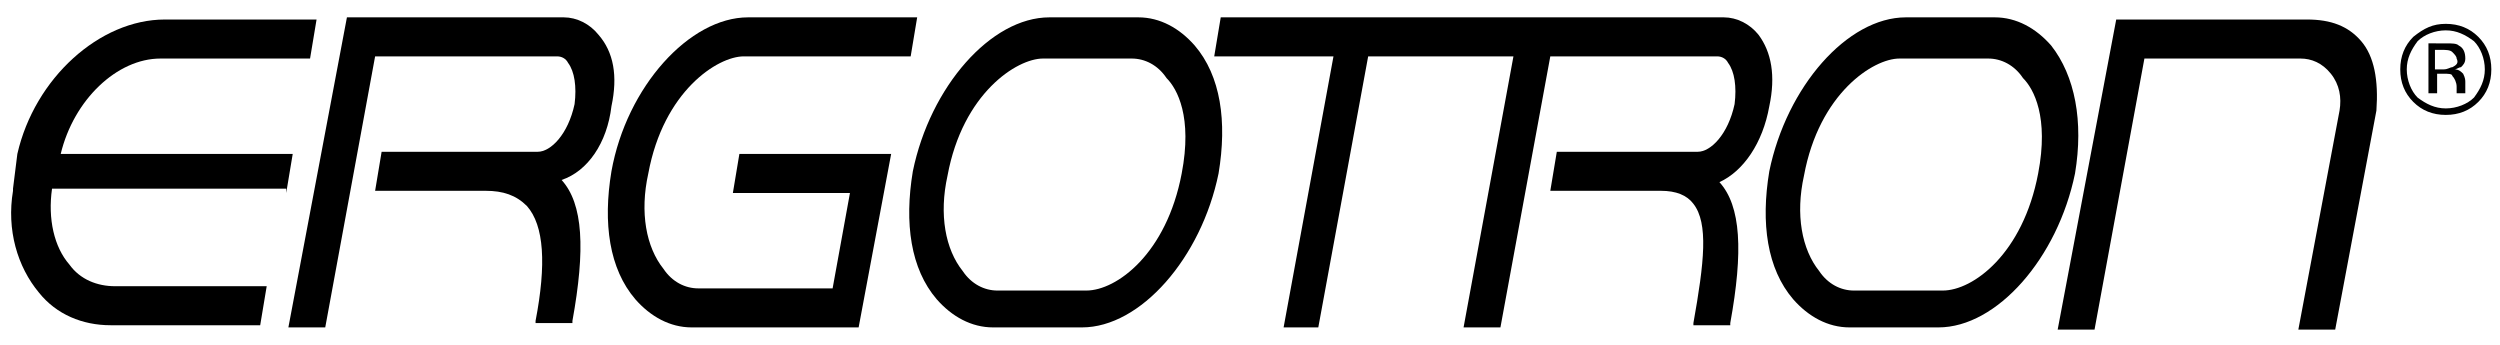 <?xml version="1.0" encoding="utf-8"?>
<!-- Generator: Adobe Illustrator 19.0.0, SVG Export Plug-In . SVG Version: 6.00 Build 0)  -->
<svg version="1.1" id="Layer_1" xmlns="http://www.w3.org/2000/svg" xmlns:xlink="http://www.w3.org/1999/xlink" x="0px" y="0px"
	 viewBox="0 0 115.3 15.9" style="enable-background:new 0 0 115.3 15.9;" xml:space="preserve">
<g>
	<g>
		<path d="M33.8,8.9h5.4l-0.8,4.4h-6.2c-0.6,0-1.2-0.3-1.6-0.9c-0.8-1-1.1-2.6-0.7-4.4c0.7-3.8,3.2-5.4,4.4-5.4H42l0.3-1.8h-7.8
			c-2.7,0-5.6,3.2-6.3,7.1c-0.4,2.4-0.1,4.5,1.1,5.9c0.7,0.8,1.6,1.3,2.6,1.3h7.7l1.5-8h-7L33.8,8.9z"/>
		<path d="M52.5,0.8h-4.1c-2.7,0-5.5,3.2-6.3,7.1c-0.4,2.4-0.1,4.5,1.1,5.9c0.7,0.8,1.6,1.3,2.6,1.3h4.1v0c2.7,0,5.5-3.2,6.3-7.1
			c0.4-2.4,0.1-4.5-1.1-5.9C54.4,1.3,53.5,0.8,52.5,0.8z M54.5,8c-0.7,3.7-3,5.4-4.4,5.4H46c-0.6,0-1.2-0.3-1.6-0.9
			c-0.8-1-1.1-2.6-0.7-4.4c0.7-3.8,3.2-5.4,4.4-5.4h4.1c0.6,0,1.2,0.3,1.6,0.9C54.3,4.1,55,5.4,54.5,8z"/>
		<path d="M94.6,2.1c-0.7-0.8-1.6-1.3-2.6-1.3h-4.1c-2.7,0-5.5,3.2-6.3,7.1c-0.4,2.4-0.1,4.5,1.1,5.9c0.7,0.8,1.6,1.3,2.6,1.3h4.1
			l0,0c2.7,0,5.5-3.2,6.3-7.1C96.1,5.6,95.7,3.5,94.6,2.1z M94,8c-0.7,3.7-3,5.4-4.4,5.4h-4.1c-0.6,0-1.2-0.3-1.6-0.9
			c-0.8-1-1.1-2.6-0.7-4.4c0.7-3.8,3.2-5.4,4.4-5.4h4.1c0.6,0,1.2,0.3,1.6,0.9C93.8,4.1,94.5,5.4,94,8z"/>
		<path d="M81.6,4.9c0.3-1.4,0.1-2.5-0.5-3.3c-0.4-0.5-1-0.8-1.6-0.8H56.3L56,2.6h5.5l-2.3,12.5h1.6l2.3-12.5h6.7l-2.3,12.5h1.7
			l2.3-12.5h7.7c0.2,0,0.4,0.1,0.5,0.3C80,3.3,80.1,4,80,4.8c-0.3,1.4-1.1,2.2-1.7,2.2h-6.5l-0.3,1.8l5.1,0c0.7,0,1.2,0.2,1.5,0.6
			c0.7,0.9,0.5,2.7,0,5.5l0,0.1h1.7l0-0.1c0.6-3.3,0.5-5.4-0.5-6.5C80.4,7.9,81.3,6.6,81.6,4.9z"/>
		<path d="M28.2,4.9c0.3-1.4,0.1-2.5-0.6-3.3c-0.4-0.5-1-0.8-1.6-0.8h-10l-2.7,14.3h1.7l2.3-12.5h8.4c0.2,0,0.4,0.1,0.5,0.3
			c0.3,0.4,0.4,1.1,0.3,1.9c-0.3,1.4-1.1,2.2-1.7,2.2h-7.2l-0.3,1.8l5.1,0c0.8,0,1.4,0.2,1.9,0.7c0.8,0.9,0.9,2.7,0.4,5.3l0,0.1h1.7
			l0-0.1c0.6-3.3,0.5-5.4-0.5-6.5C27.1,7.9,28,6.6,28.2,4.9z"/>
		<path d="M108.9,1.9c-0.6-0.7-1.4-1-2.5-1h-8.8l-2.7,14.3h1.7l2.3-12.5h7.2c0.5,0,1,0.2,1.4,0.7c0.4,0.5,0.5,1.1,0.4,1.7l-1.9,10.1
			h1.7l1.9-10.1C109.7,3.7,109.5,2.6,108.9,1.9z"/>
		<path d="M13.2,8.9l0.3-1.8H2.8c0.6-2.5,2.6-4.4,4.6-4.4h6.9l0.3-1.8h-7c-3,0-6,2.7-6.8,6.2L0.6,8.7l0,0.1h0
			c-0.3,1.8,0.2,3.5,1.2,4.7c0.8,1,2,1.5,3.3,1.5H12l0.3-1.8h-7c-0.8,0-1.6-0.3-2.1-1c-0.7-0.8-1-2.1-0.8-3.5H13.2z"/>
	</g>
	<path d="M114.1,1.9c0.3,0.3,0.5,0.8,0.5,1.3c0,0.5-0.2,0.9-0.5,1.3c-0.3,0.3-0.8,0.5-1.3,0.5c-0.5,0-0.9-0.2-1.3-0.5
		c-0.3-0.3-0.5-0.8-0.5-1.3c0-0.5,0.2-0.9,0.5-1.3c0.3-0.3,0.8-0.5,1.3-0.5C113.3,1.4,113.7,1.6,114.1,1.9z M114.3,1.7
		c-0.4-0.4-0.9-0.6-1.5-0.6c-0.6,0-1,0.2-1.5,0.6c-0.4,0.4-0.6,0.9-0.6,1.5c0,0.6,0.2,1.1,0.6,1.5c0.4,0.4,0.9,0.6,1.5,0.6
		s1.1-0.2,1.5-0.6c0.4-0.4,0.6-0.9,0.6-1.5C114.9,2.6,114.7,2.1,114.3,1.7z M113.1,3.1c-0.1,0-0.2,0.1-0.4,0.1h-0.4V2.3h0.3
		c0.2,0,0.4,0,0.5,0.1c0.1,0.1,0.2,0.2,0.2,0.3C113.4,2.9,113.3,3,113.1,3.1z M112,4.3h0.4V3.4h0.3c0.2,0,0.4,0,0.4,0.1
		c0.1,0.1,0.2,0.3,0.2,0.5v0.2l0,0.1c0,0,0,0,0,0c0,0,0,0,0,0h0.4l0,0c0,0,0-0.1,0-0.1c0-0.1,0-0.1,0-0.2V3.8c0-0.1,0-0.2-0.1-0.4
		c-0.1-0.1-0.2-0.2-0.4-0.2c0.1,0,0.2-0.1,0.3-0.1c0.1-0.1,0.2-0.2,0.2-0.4c0-0.3-0.1-0.5-0.3-0.6c-0.1-0.1-0.3-0.1-0.6-0.1H112V4.3
		z"/>
</g>
</svg>
